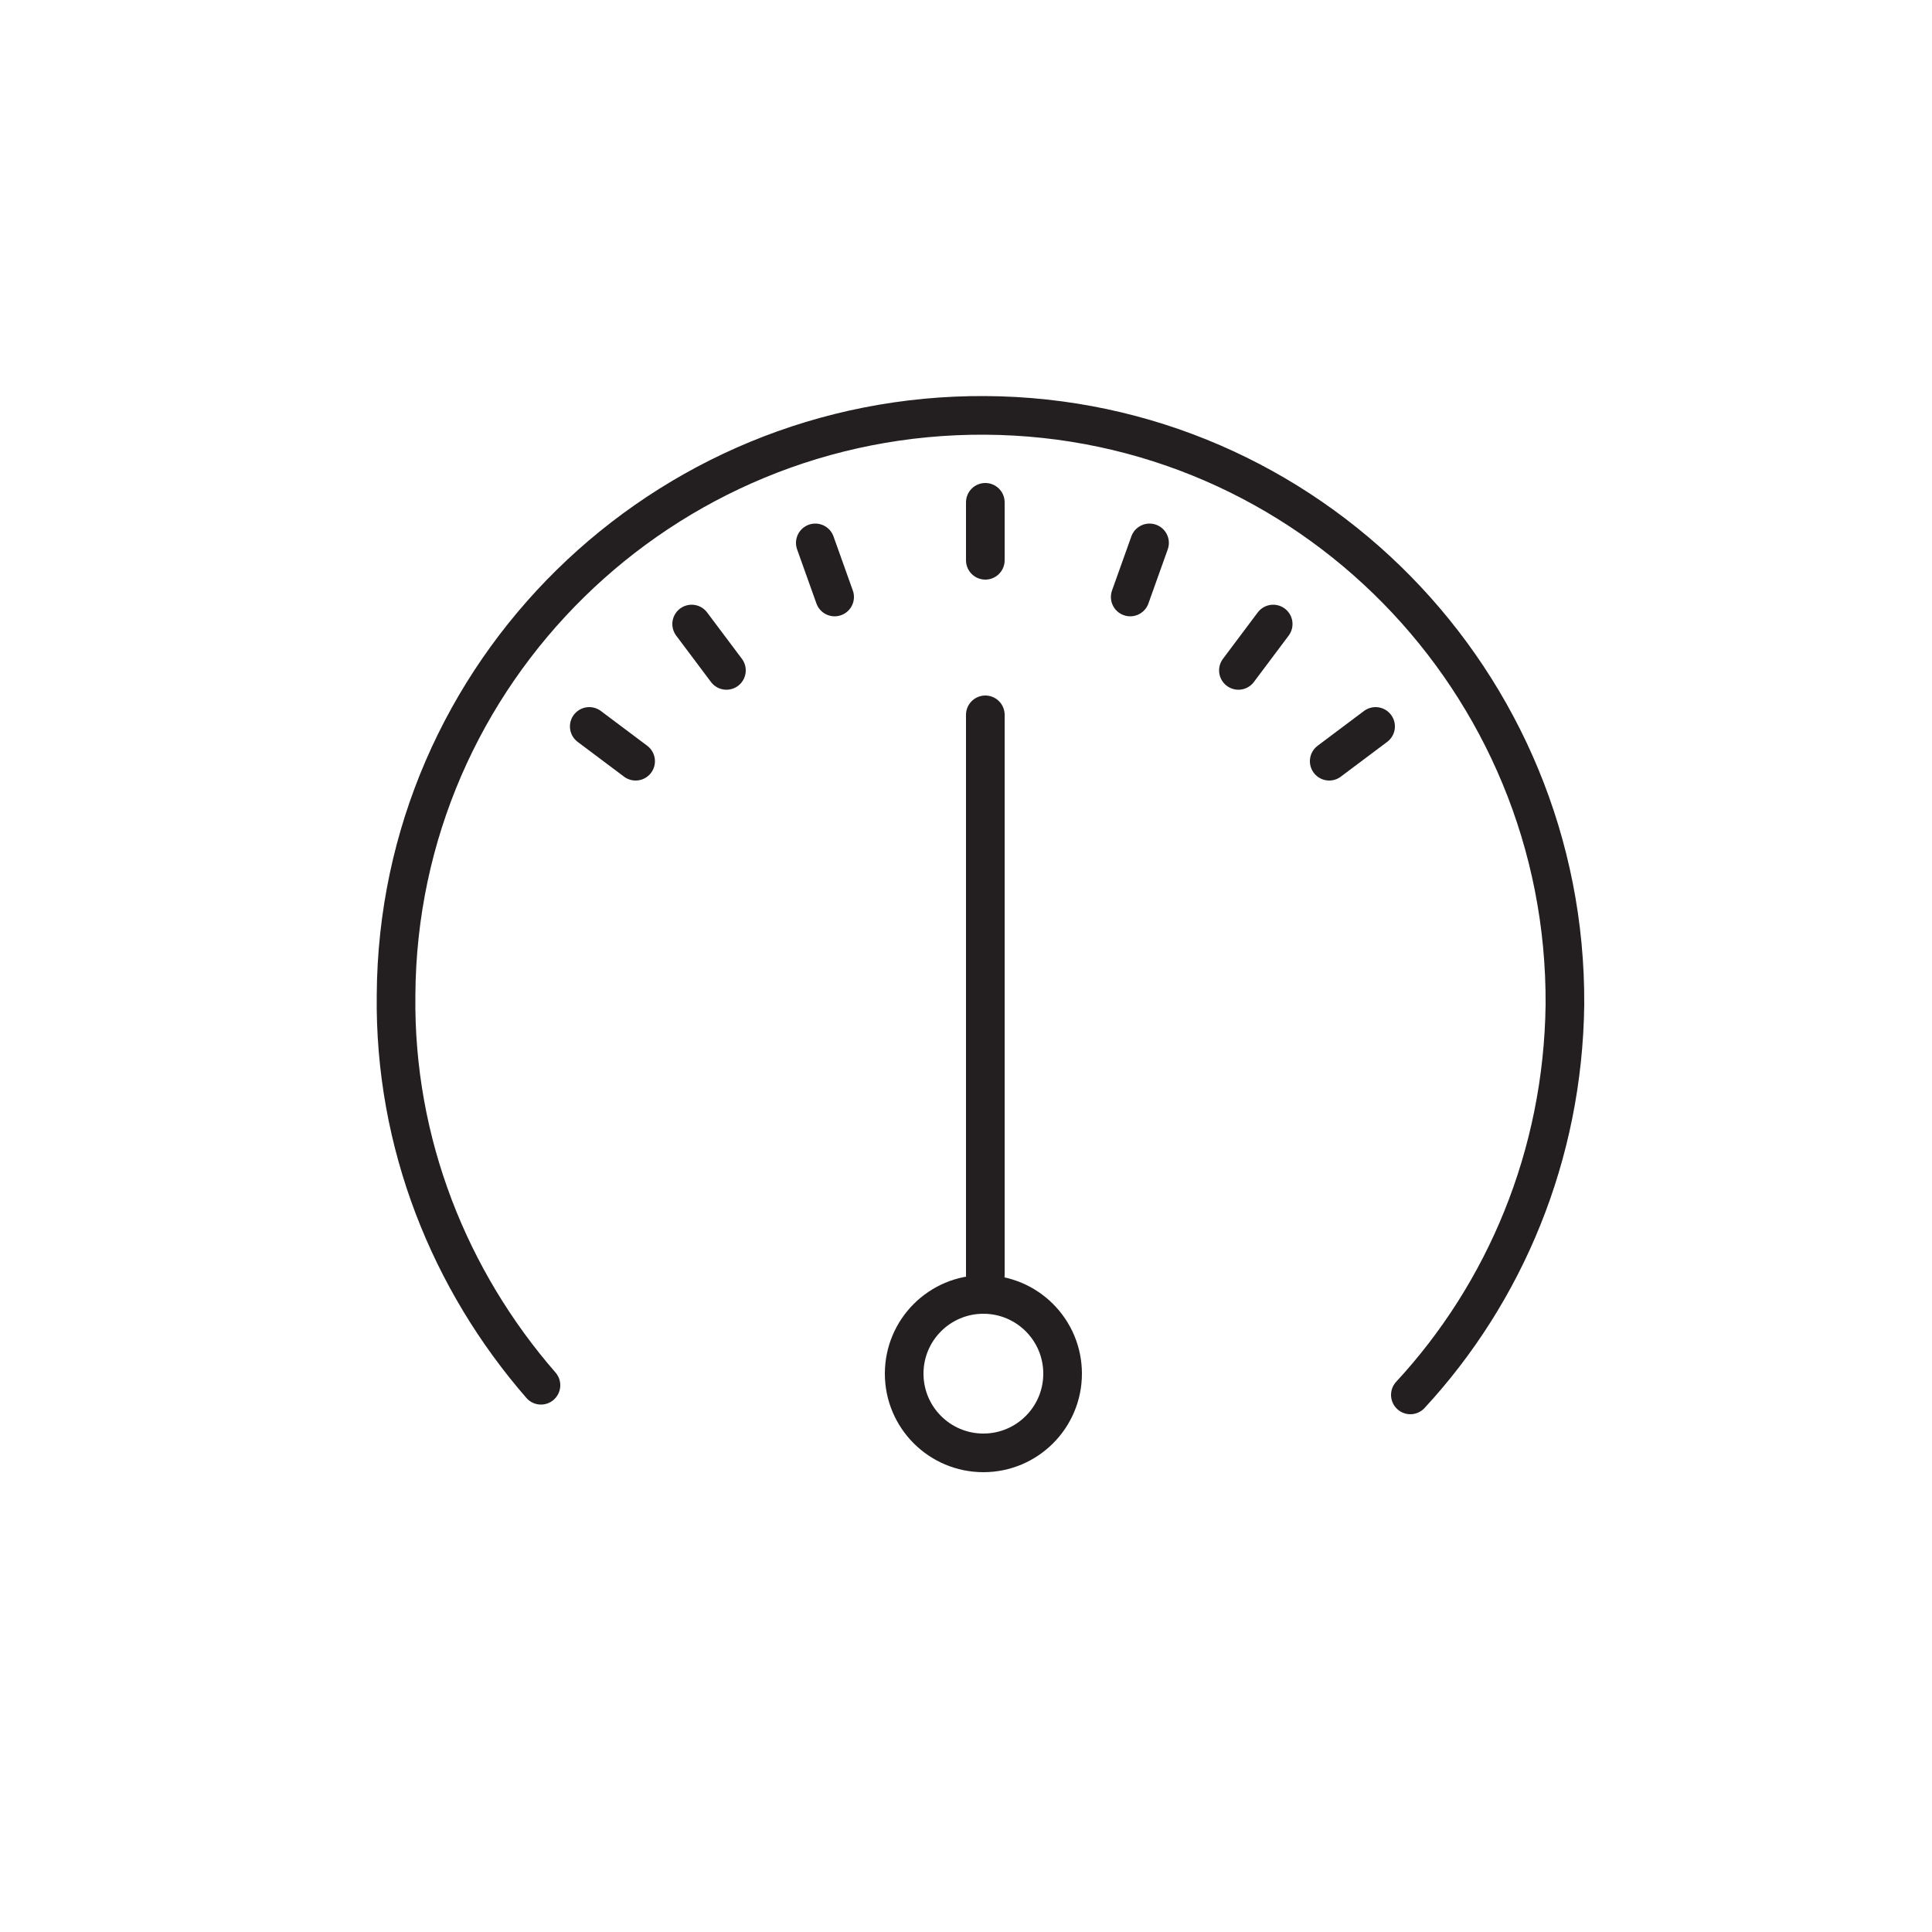 <svg xmlns="http://www.w3.org/2000/svg" viewBox="0 0 100 100" enable-background="new 0 0 100 100"><path fill="none" stroke="#231F20" stroke-width="2" stroke-linecap="round" stroke-linejoin="round" stroke-miterlimit="10" d="M73 72.2c4.9-5.3 7.9-12.4 8-20.2.1-16.7-13.3-30.4-30-30.5s-30.4 13.3-30.5 30c-.1 7.7 2.8 14.8 7.5 20.2"/><circle fill="none" stroke="#231F20" stroke-width="2" stroke-linecap="round" stroke-linejoin="round" stroke-miterlimit="10" cx="50.9" cy="71.1" r="4.1"/><path fill="none" stroke="#231F20" stroke-width="2" stroke-linecap="round" stroke-linejoin="round" stroke-miterlimit="10" d="M51 66V37M51 26v3M59.5 28.1l-1 2.8M65.9 32.3l-1.8 2.4M71.2 37.6l-2.4 1.8M42.2 28.1l1 2.8M35.8 32.3l1.8 2.4M30.5 37.6l2.4 1.8"/></svg>